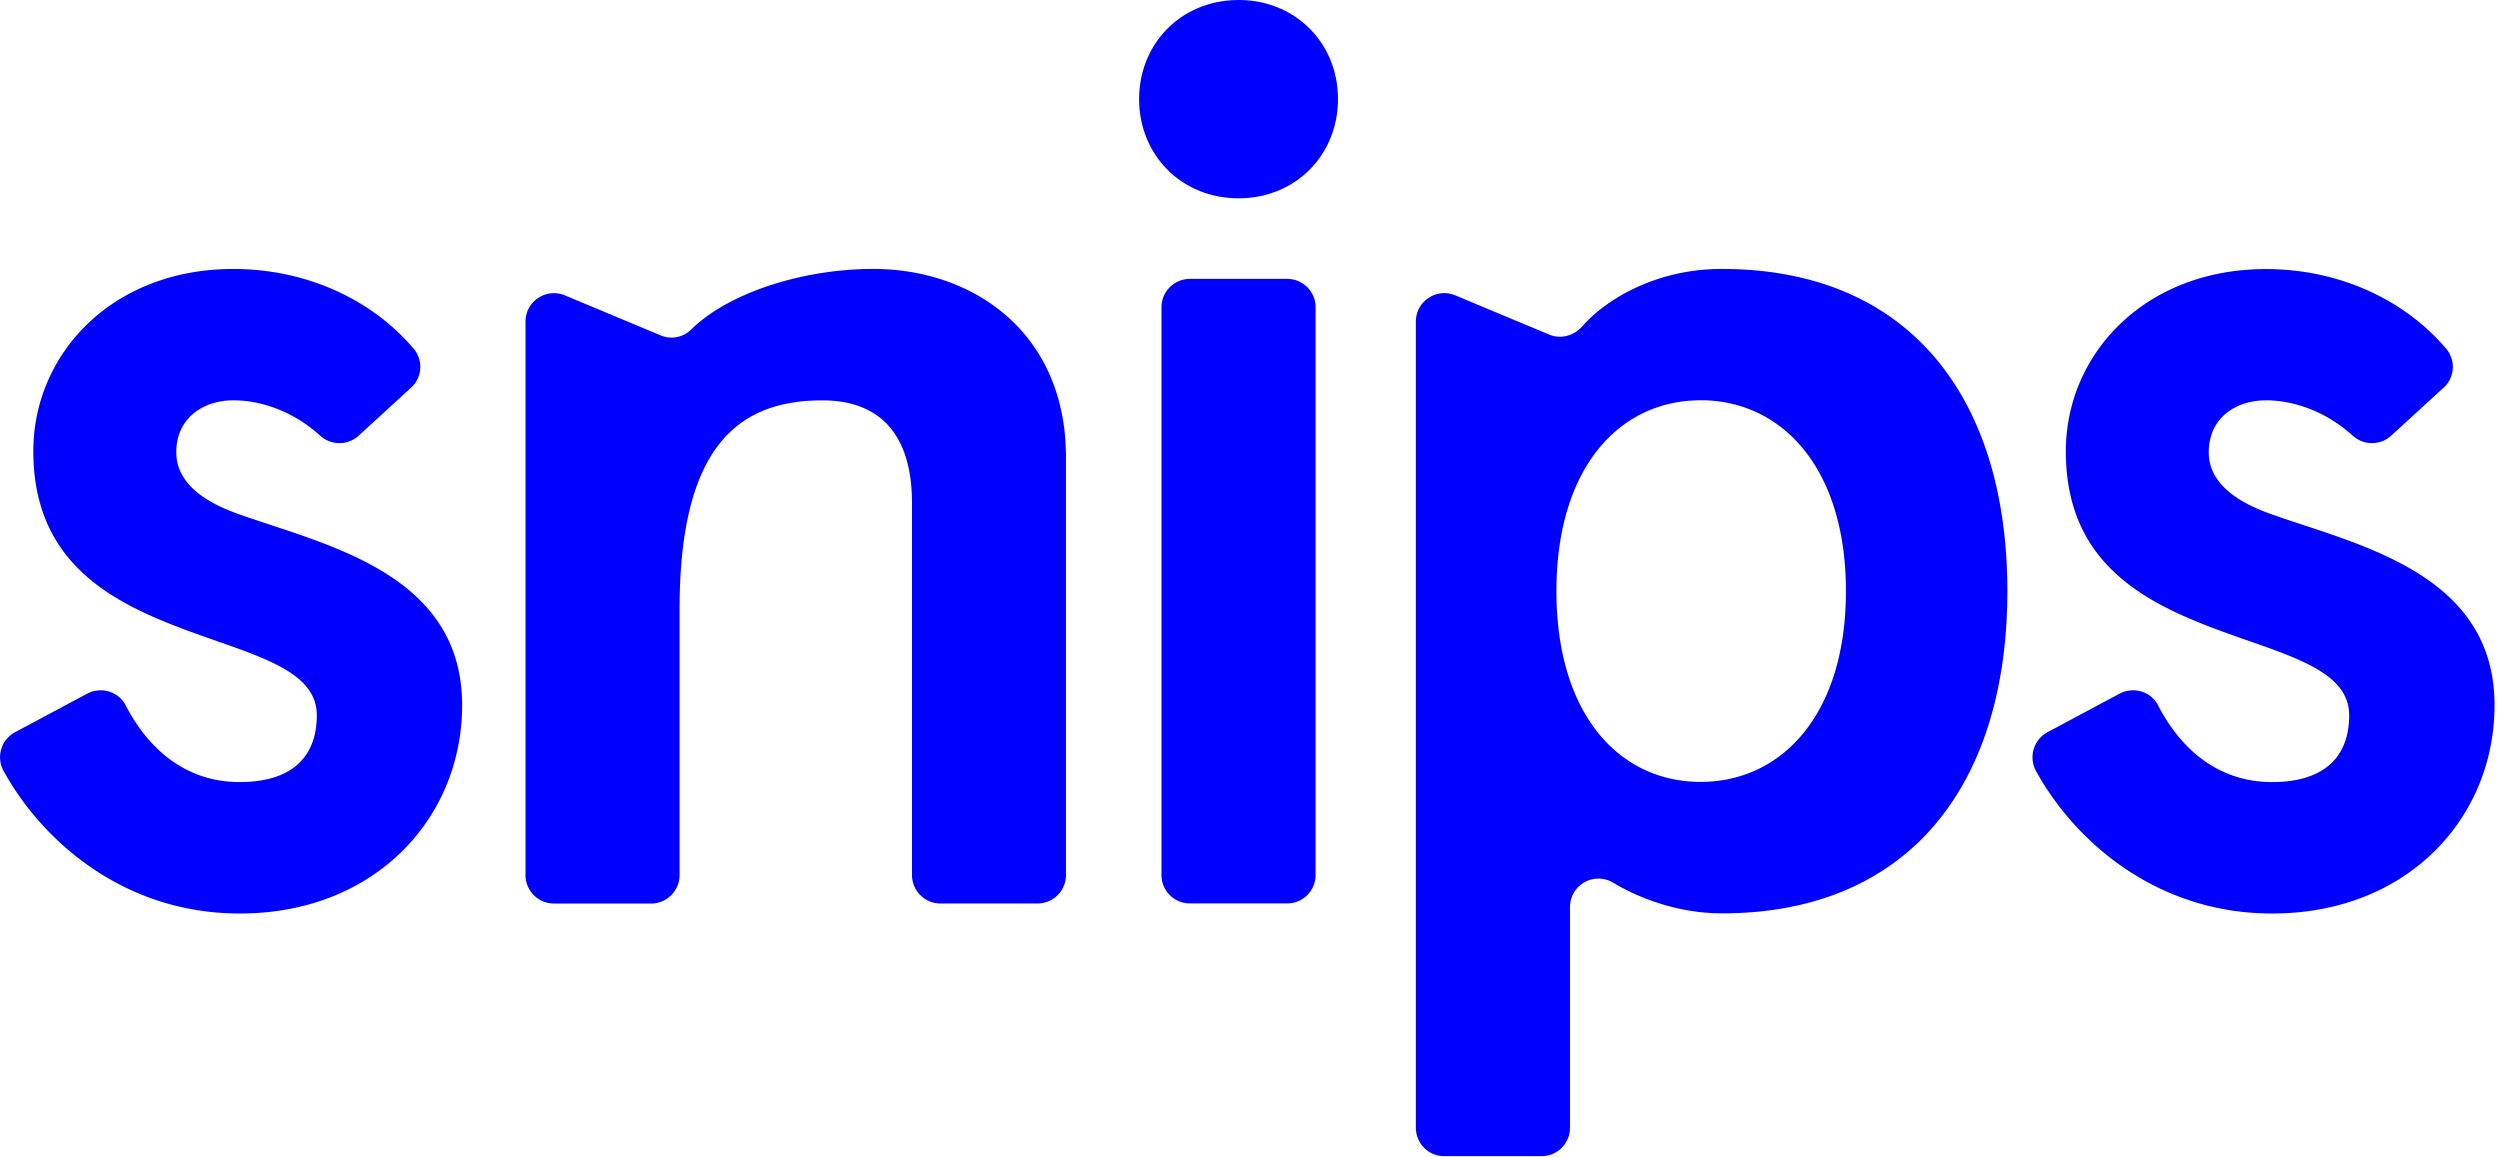 <?xml version="1.0" encoding="UTF-8" standalone="no"?>
<svg
   xmlns:dc="http://purl.org/dc/elements/1.1/"
   xmlns:cc="http://creativecommons.org/ns#"
   xmlns:rdf="http://www.w3.org/1999/02/22-rdf-syntax-ns#"
   xmlns:svg="http://www.w3.org/2000/svg"
   xmlns="http://www.w3.org/2000/svg"
   xmlns:sodipodi="http://sodipodi.sourceforge.net/DTD/sodipodi-0.dtd"
   xmlns:inkscape="http://www.inkscape.org/namespaces/inkscape"
   viewBox="0 0 54 25"
   id="logo"
   version="1.1"
   sodipodi:docname="snips.svg"
   inkscape:version="0.92.2 2405546, 2018-03-11">
  <defs
     id="defs7" />
  <sodipodi:namedview
     pagecolor="#ffffff"
     bordercolor="#666666"
     borderopacity="1"
     objecttolerance="10"
     gridtolerance="10"
     guidetolerance="10"
     inkscape:pageopacity="0"
     inkscape:pageshadow="2"
     inkscape:window-width="1223"
     inkscape:window-height="874"
     id="namedview5"
     showgrid="false"
     inkscape:zoom="6.9814815"
     inkscape:cx="11.244032"
     inkscape:cy="12.5"
     inkscape:window-x="502"
     inkscape:window-y="127"
     inkscape:window-maximized="0"
     inkscape:current-layer="logo" />
  <path
     d="M8.878 8.375l-1.125 1.03a.617.617 0 0 1-.83.012c-.572-.523-1.27-.77-1.882-.77-.643 0-1.233.374-1.233 1.124 0 .59.483 1.018 1.288 1.313 1.852.67 4.886 1.257 4.886 4.148 0 2.437-1.878 4.5-4.805 4.5-2.5 0-4.263-1.563-5.097-3.074a.615.615 0 0 1 .246-.843l1.553-.83c.3-.16.678-.053.834.248.52 1.004 1.348 1.66 2.465 1.66 1.02 0 1.665-.454 1.665-1.444 0-1.124-1.745-1.366-3.382-2.06C1.98 12.768.72 11.83.72 9.743S2.41 5.81 5.04 5.81c1.6 0 3.015.678 3.9 1.728a.607.607 0 0 1-.062.837m5.387-1.133a.604.604 0 0 0 .66-.12c.788-.783 2.383-1.313 3.94-1.313 2.143 0 4.16 1.364 4.16 4.068V18.9c0 .34-.274.615-.614.615h-2.097a.614.614 0 0 1-.615-.614V10.87c0-1.606-.805-2.222-1.933-2.222-1.786 0-3.087.953-3.087 4.513v5.74c0 .34-.275.615-.615.615h-2.098a.614.614 0 0 1-.615-.614V6.946c0-.438.447-.735.853-.565l2.062.862zm13.537 12.272h-2.1a.614.614 0 0 1-.614-.613V6.637c0-.34.276-.613.615-.613h2.1c.338 0 .614.274.614.613V18.9c0 .34-.276.614-.615.614M26.752 0C27.988 0 28.9.937 28.9 2.14c0 1.206-.912 2.143-2.148 2.143-1.234 0-2.147-.937-2.147-2.142 0-1.203.913-2.14 2.147-2.14m9.981 8.645c-1.745 0-3.114 1.446-3.114 4.123 0 2.676 1.368 4.12 3.113 4.12 1.744 0 3.14-1.444 3.14-4.12 0-2.678-1.396-4.124-3.14-4.124m.456 11.083c-.86 0-1.696-.275-2.346-.663a.614.614 0 0 0-.93.526v4.77a.613.613 0 0 1-.615.612h-2.1a.613.613 0 0 1-.614-.613V6.945c0-.438.447-.735.852-.565l2.025.846c.248.104.53.03.71-.17.54-.615 1.63-1.247 3.016-1.247 4.08 0 6.173 2.81 6.173 6.96 0 4.148-2.094 6.96-6.174 6.96M52.78 8.375l-1.124 1.03a.617.617 0 0 1-.83.012c-.572-.523-1.27-.77-1.882-.77-.644 0-1.235.374-1.235 1.124 0 .59.482 1.018 1.288 1.313 1.852.67 4.885 1.257 4.885 4.148 0 2.437-1.88 4.5-4.805 4.5-2.502 0-4.264-1.563-5.097-3.074a.617.617 0 0 1 .246-.843l1.554-.83c.3-.16.678-.053.833.248.52 1.004 1.347 1.66 2.465 1.66 1.02 0 1.664-.454 1.664-1.444 0-1.124-1.744-1.366-3.382-2.06-1.476-.617-2.738-1.554-2.738-3.642s1.692-3.935 4.322-3.935c1.6 0 3.014.678 3.9 1.728a.608.608 0 0 1-.064.837"
     id="path2"
     style="fill:#0000ff;fill-opacity:1" />
</svg>
